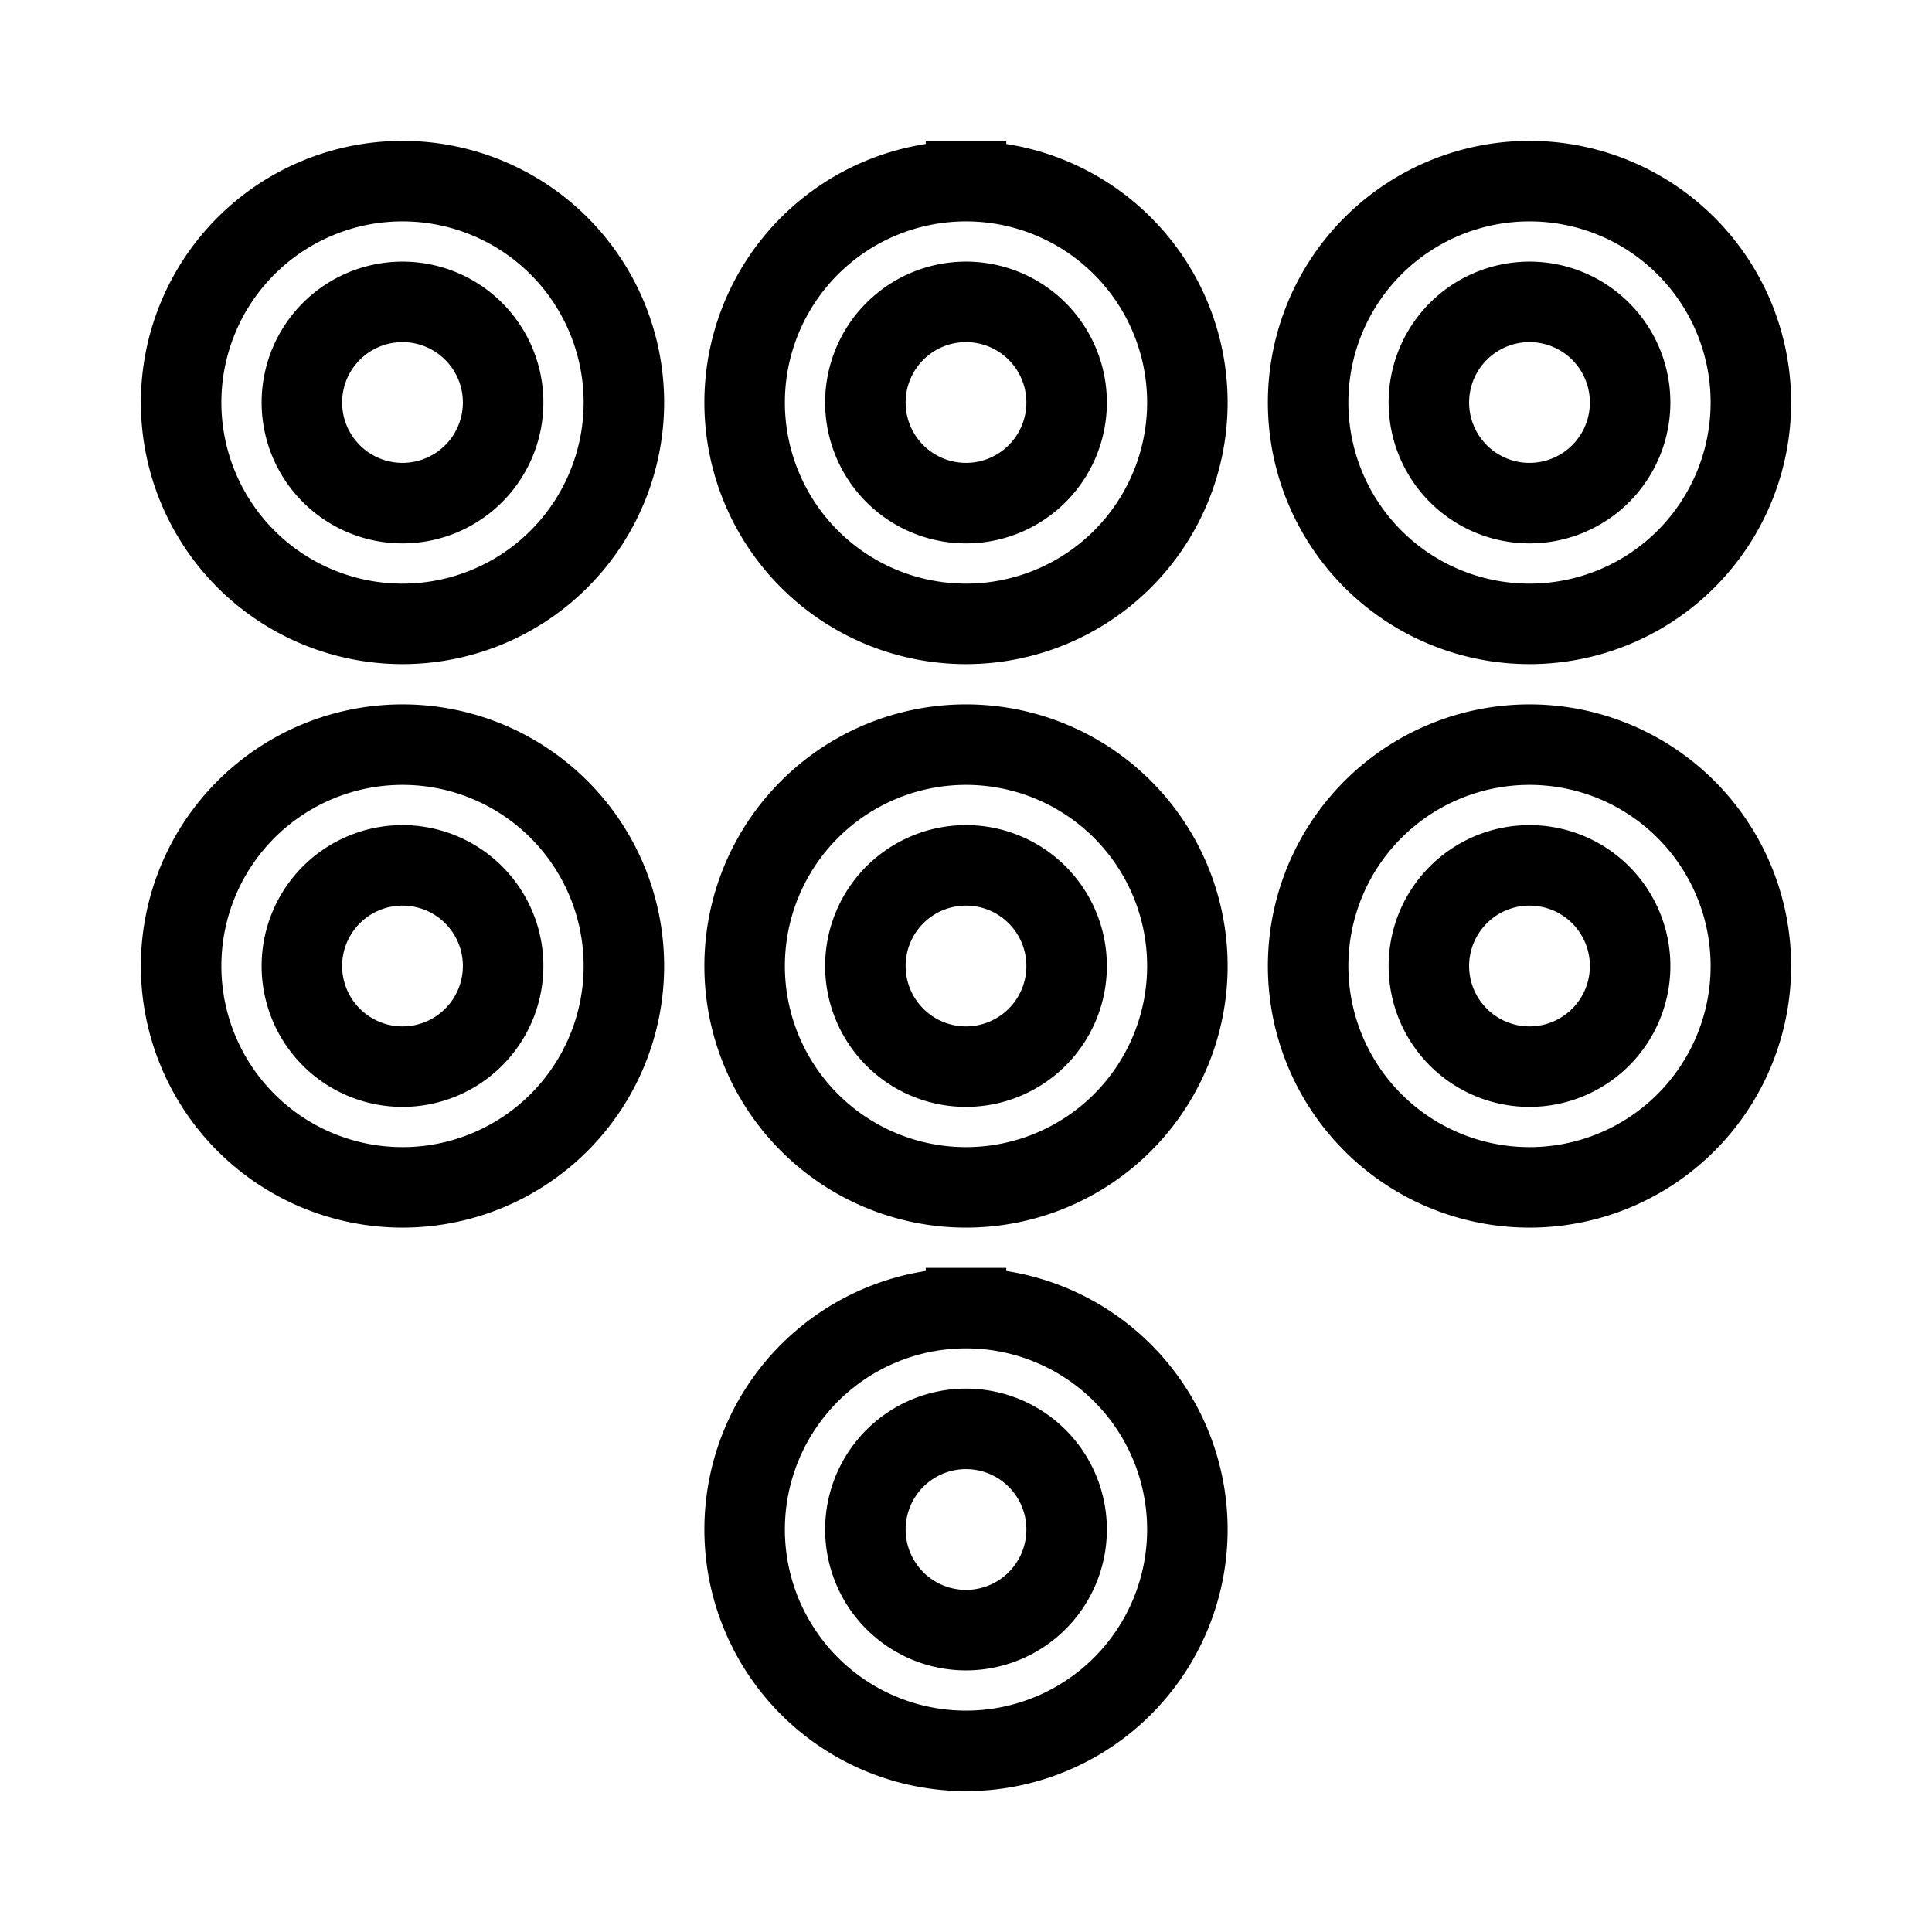 <svg xmlns="http://www.w3.org/2000/svg" viewBox="0 0 24 24" fill="none" stroke="currentColor"><path d="M5,9.25A2.75,2.75,0,1,0,7.75,12,2.75,2.75,0,0,0,5,9.25Zm0,4A1.25,1.25,0,1,1,6.25,12,1.25,1.25,0,0,1,5,13.25Zm7-4A2.75,2.75,0,1,0,14.75,12,2.75,2.75,0,0,0,12,9.25Zm0,4A1.25,1.25,0,1,1,13.25,12,1.25,1.25,0,0,1,12,13.25Zm7-5.5A2.75,2.75,0,1,0,16.25,5,2.75,2.75,0,0,0,19,7.75Zm0-4A1.25,1.25,0,1,1,17.75,5,1.25,1.25,0,0,1,19,3.75Zm0,5.5A2.75,2.75,0,1,0,21.75,12,2.75,2.75,0,0,0,19,9.25Zm0,4A1.25,1.25,0,1,1,20.25,12,1.25,1.25,0,0,1,19,13.25ZM5,2.25A2.75,2.75,0,1,0,7.75,5,2.75,2.75,0,0,0,5,2.25Zm0,4A1.25,1.25,0,1,1,6.25,5,1.25,1.25,0,0,1,5,6.25Zm7,10A2.75,2.75,0,1,0,14.75,19,2.75,2.75,0,0,0,12,16.25Zm0,4A1.25,1.25,0,1,1,13.25,19,1.25,1.25,0,0,1,12,20.25Zm0-18A2.75,2.75,0,1,0,14.75,5,2.75,2.75,0,0,0,12,2.25Zm0,4A1.25,1.25,0,1,1,13.25,5,1.25,1.25,0,0,1,12,6.25Z"/></svg>